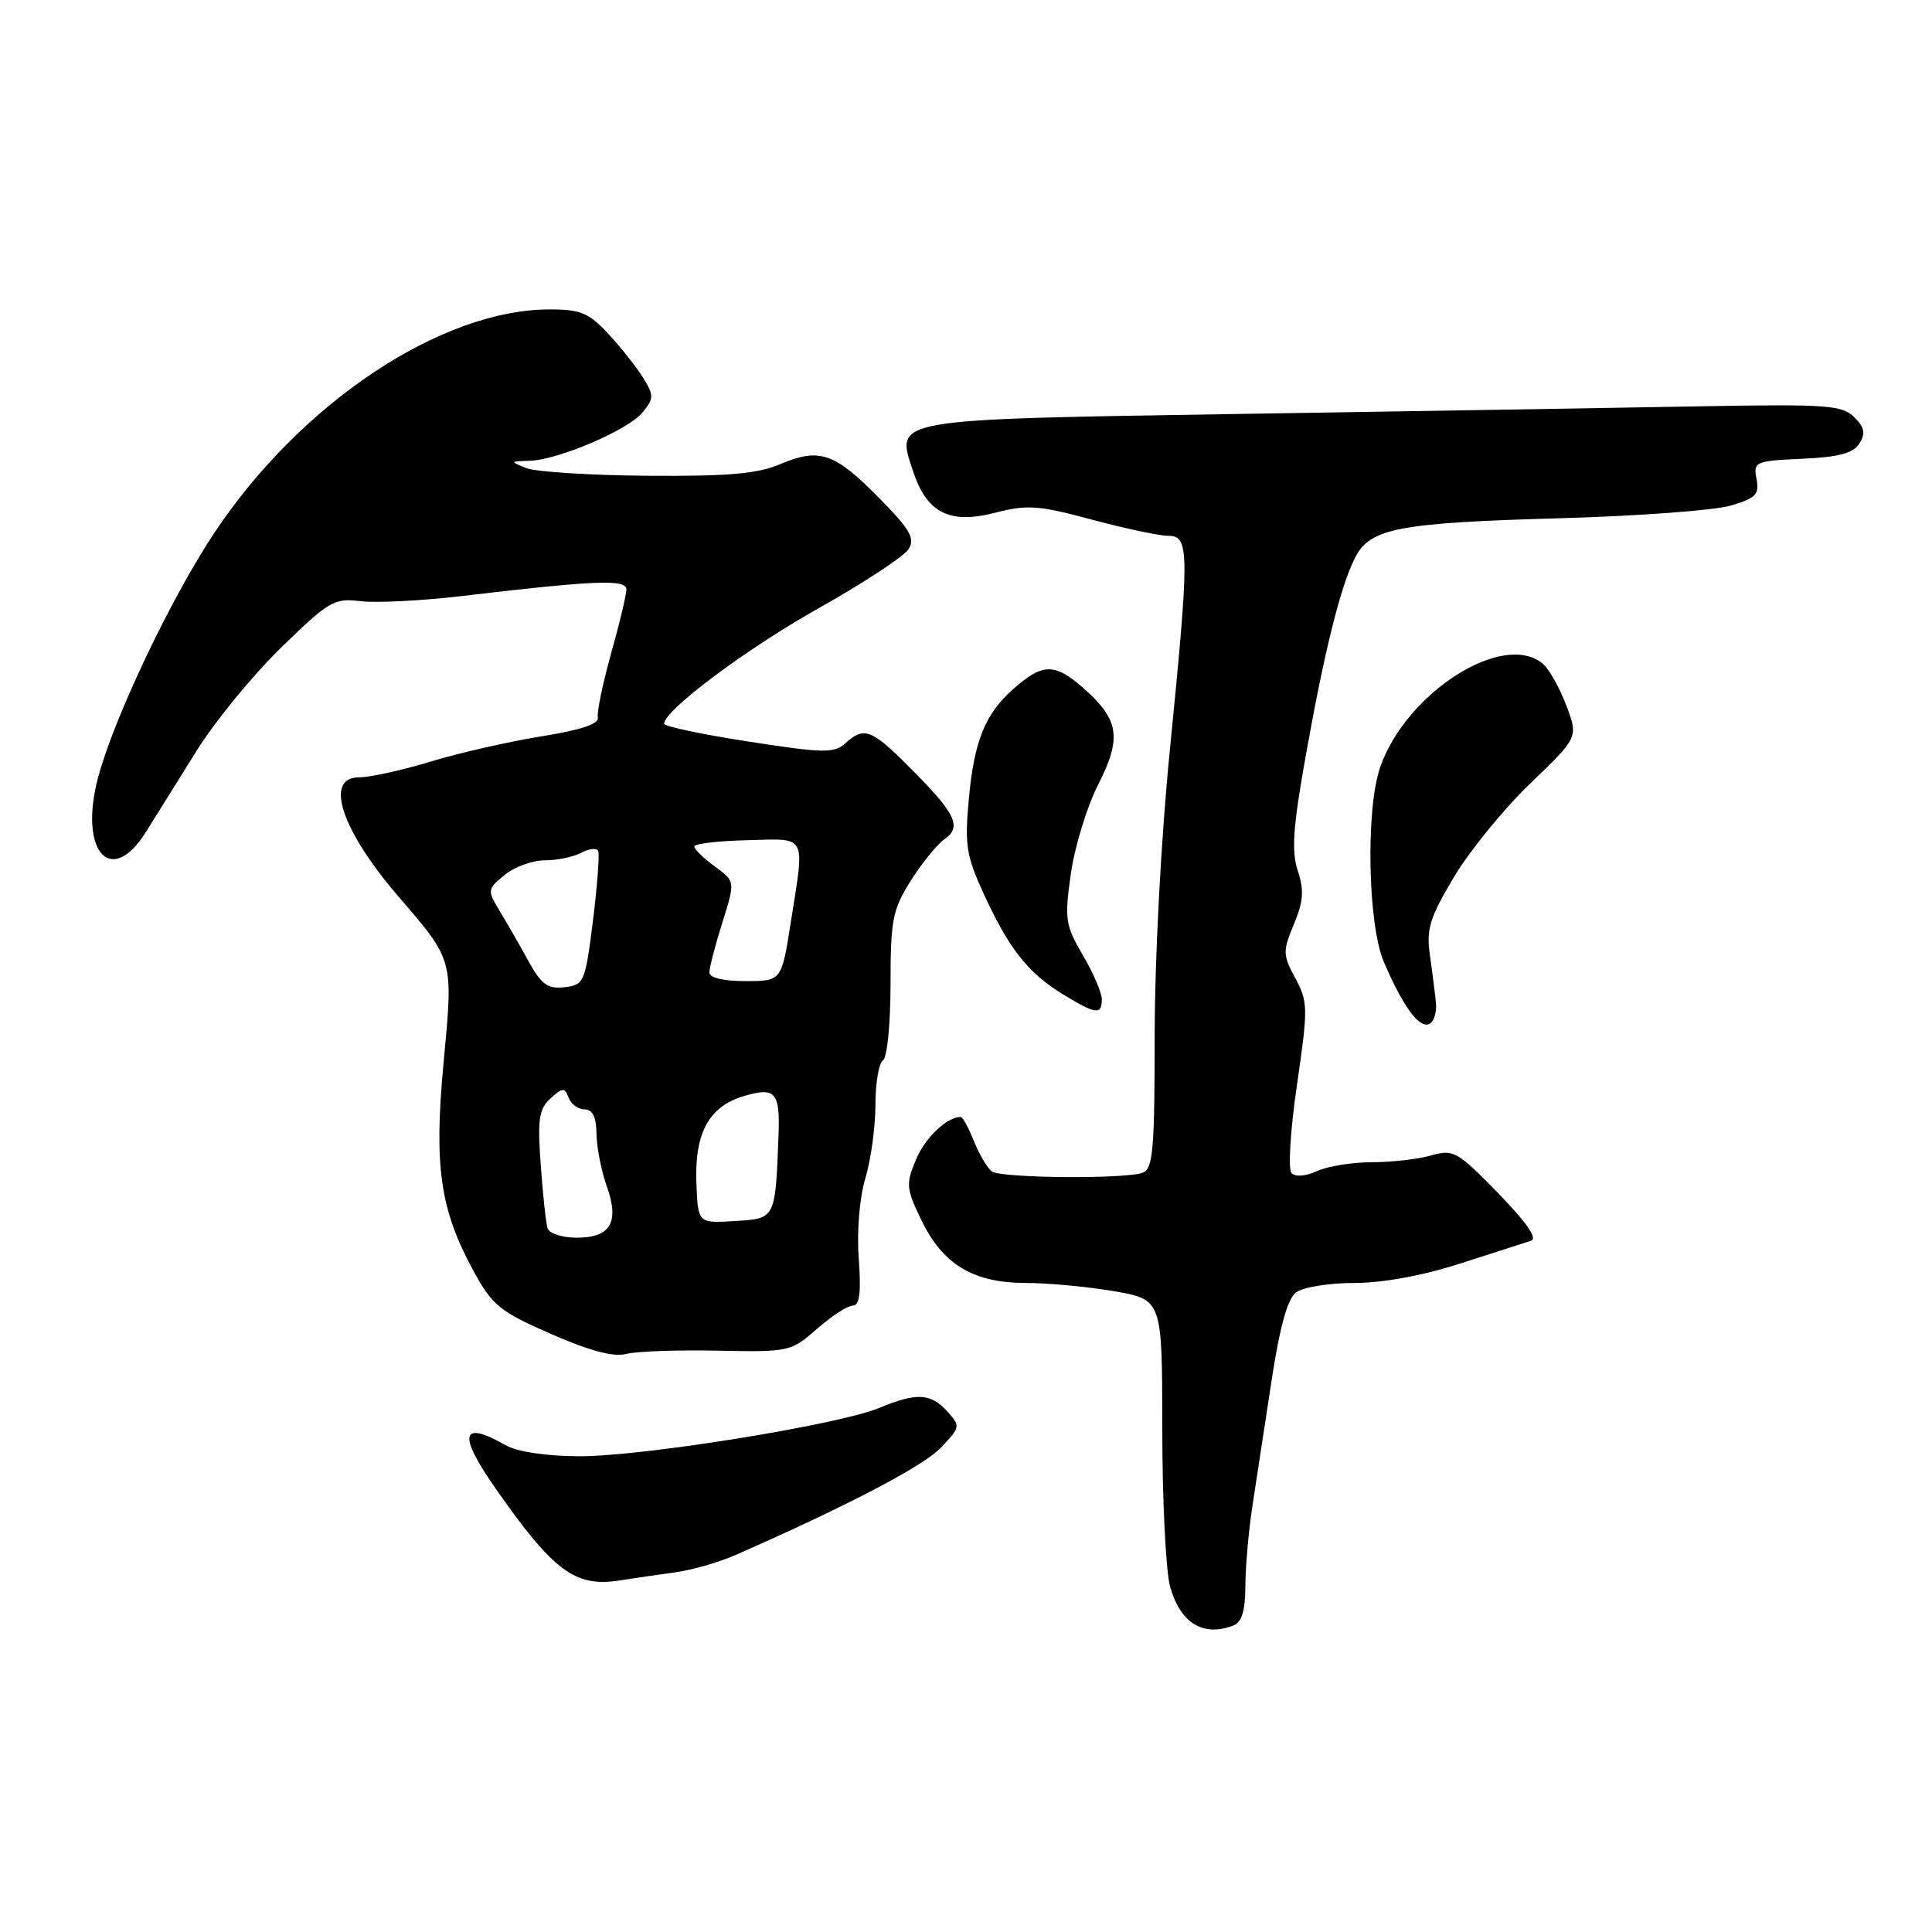 <?xml version="1.0" encoding="UTF-8" standalone="no"?>
<!DOCTYPE svg PUBLIC "-//W3C//DTD SVG 1.1//EN" "http://www.w3.org/Graphics/SVG/1.1/DTD/svg11.dtd" >
<svg xmlns="http://www.w3.org/2000/svg" xmlns:xlink="http://www.w3.org/1999/xlink" version="1.1" viewBox="0 0 256 256">
 <g >
 <path fill="currentColor"
d=" M 163.42 215.39 C 164.54 214.96 165.01 213.44 165.02 210.14 C 165.03 207.59 165.45 202.80 165.96 199.50 C 166.46 196.20 167.60 188.78 168.48 183.00 C 169.57 175.84 170.60 172.10 171.73 171.25 C 172.64 170.56 176.11 170.00 179.44 170.00 C 183.21 170.00 188.51 169.03 193.50 167.42 C 197.90 166.00 202.12 164.65 202.87 164.41 C 203.77 164.12 202.27 161.96 198.50 158.09 C 193.11 152.55 192.59 152.26 189.64 153.10 C 187.92 153.60 184.39 154.00 181.80 154.00 C 179.21 154.00 175.94 154.53 174.52 155.17 C 172.96 155.88 171.62 155.98 171.12 155.42 C 170.66 154.92 170.99 149.65 171.86 143.72 C 173.34 133.55 173.32 132.76 171.64 129.62 C 169.97 126.53 169.96 126.04 171.44 122.48 C 172.71 119.45 172.82 117.97 171.96 115.38 C 171.11 112.80 171.33 109.59 172.99 100.30 C 175.50 86.19 177.65 77.57 179.59 73.83 C 181.58 69.98 185.33 69.27 207.00 68.66 C 217.18 68.37 227.23 67.62 229.35 66.99 C 232.66 66.01 233.14 65.51 232.75 63.47 C 232.31 61.18 232.55 61.07 238.79 60.79 C 243.65 60.57 245.57 60.06 246.38 58.77 C 247.22 57.43 247.07 56.64 245.69 55.27 C 244.09 53.68 242.04 53.53 225.20 53.84 C 214.92 54.03 187.73 54.48 164.78 54.84 C 117.65 55.59 118.66 55.41 120.98 62.43 C 122.80 67.96 125.81 69.49 131.82 67.95 C 136.14 66.84 137.61 66.95 144.67 68.85 C 149.05 70.03 153.62 71.00 154.82 71.00 C 157.62 71.00 157.63 73.03 155.00 99.50 C 153.85 111.08 153.01 126.93 153.00 137.14 C 153.00 152.31 152.78 154.87 151.42 155.39 C 149.18 156.25 132.72 156.12 131.44 155.23 C 130.86 154.83 129.79 153.04 129.07 151.25 C 128.35 149.46 127.56 148.00 127.31 148.00 C 125.47 148.00 122.59 150.74 121.37 153.66 C 120.01 156.90 120.07 157.51 122.09 161.68 C 124.94 167.57 128.96 169.99 135.92 170.00 C 138.90 170.00 144.19 170.50 147.67 171.10 C 154.00 172.21 154.00 172.21 154.01 189.35 C 154.01 198.78 154.48 208.18 155.04 210.22 C 156.39 215.07 159.40 216.93 163.42 215.39 Z  M 89.50 208.34 C 91.70 208.04 95.30 207.00 97.50 206.03 C 112.18 199.58 122.30 194.30 124.63 191.86 C 127.27 189.11 127.29 188.98 125.52 187.02 C 123.33 184.60 121.45 184.50 116.55 186.54 C 111.17 188.79 85.01 193.01 76.67 192.96 C 72.35 192.94 68.51 192.36 67.00 191.50 C 61.07 188.11 60.62 190.03 65.68 197.25 C 73.32 208.18 76.20 210.32 82.00 209.43 C 83.92 209.13 87.30 208.64 89.50 208.34 Z  M 95.12 178.97 C 104.56 179.16 104.80 179.11 108.25 176.08 C 110.18 174.39 112.32 173.00 113.00 173.00 C 113.90 173.00 114.12 171.30 113.79 166.76 C 113.52 163.11 113.89 158.70 114.67 156.10 C 115.40 153.67 116.00 149.31 116.00 146.40 C 116.00 143.49 116.45 140.84 117.00 140.50 C 117.55 140.16 118.00 135.65 118.00 130.42 C 118.00 121.91 118.27 120.54 120.66 116.73 C 122.12 114.40 124.15 111.91 125.16 111.19 C 127.50 109.53 126.65 107.81 120.44 101.59 C 115.43 96.59 114.49 96.25 112.00 98.50 C 110.53 99.83 109.11 99.80 99.17 98.26 C 93.03 97.31 88.00 96.25 88.00 95.90 C 88.00 94.12 98.81 86.03 108.41 80.63 C 114.41 77.26 119.80 73.72 120.39 72.77 C 121.28 71.34 120.60 70.16 116.48 65.98 C 110.59 59.99 108.58 59.30 103.39 61.50 C 100.36 62.79 96.47 63.12 85.74 63.04 C 78.17 62.98 70.97 62.52 69.74 62.03 C 67.56 61.15 67.57 61.13 70.12 61.06 C 73.92 60.97 83.23 56.99 85.15 54.64 C 86.66 52.79 86.66 52.40 85.22 50.06 C 84.35 48.65 82.28 46.04 80.62 44.25 C 78.04 41.46 76.93 41.00 72.85 41.00 C 58.45 41.00 39.87 53.37 28.41 70.59 C 22.68 79.20 15.14 95.04 13.02 102.94 C 10.37 112.75 14.65 117.70 19.33 110.25 C 20.63 108.19 23.64 103.35 26.04 99.50 C 28.43 95.65 33.46 89.51 37.21 85.85 C 43.59 79.63 44.28 79.23 47.77 79.66 C 49.82 79.91 55.77 79.61 61.00 79.00 C 78.85 76.89 83.00 76.72 83.00 78.10 C 83.00 78.80 82.09 82.63 80.97 86.60 C 79.86 90.58 79.07 94.39 79.22 95.08 C 79.41 95.92 76.95 96.74 71.73 97.57 C 67.45 98.26 60.86 99.76 57.07 100.91 C 53.29 102.06 49.02 103.00 47.59 103.00 C 42.90 103.00 45.22 110.00 52.85 118.86 C 60.14 127.33 60.07 127.06 58.78 140.77 C 57.48 154.57 58.30 160.27 62.78 168.48 C 65.23 172.97 66.25 173.80 73.00 176.75 C 78.13 179.00 81.29 179.84 83.00 179.40 C 84.38 179.05 89.83 178.86 95.12 178.97 Z  M 190.27 132.90 C 190.14 131.58 189.78 128.70 189.46 126.50 C 188.98 123.10 189.46 121.56 192.66 116.21 C 194.72 112.75 199.28 107.16 202.78 103.80 C 209.15 97.69 209.15 97.69 207.52 93.42 C 206.63 91.08 205.23 88.60 204.41 87.93 C 199.17 83.58 186.31 91.78 182.88 101.66 C 180.94 107.25 181.24 122.53 183.38 127.50 C 185.88 133.30 187.96 136.18 189.31 135.71 C 189.97 135.49 190.39 134.22 190.27 132.90 Z  M 146.00 132.43 C 146.00 131.56 144.87 128.92 143.48 126.56 C 141.16 122.59 141.04 121.79 141.89 115.80 C 142.39 112.23 144.01 106.94 145.48 104.04 C 148.68 97.72 148.32 95.37 143.51 91.14 C 139.71 87.81 138.12 87.85 134.15 91.40 C 130.52 94.65 129.08 98.24 128.38 105.80 C 127.81 111.95 128.03 113.39 130.34 118.42 C 133.65 125.66 136.23 128.94 140.83 131.74 C 145.19 134.41 146.00 134.52 146.00 132.43 Z  M 72.55 162.75 C 72.34 162.06 71.93 158.28 71.65 154.35 C 71.21 148.29 71.41 146.94 72.94 145.55 C 74.56 144.09 74.82 144.08 75.35 145.46 C 75.67 146.31 76.63 147.00 77.47 147.00 C 78.52 147.00 79.01 148.02 79.04 150.25 C 79.07 152.04 79.67 155.14 80.39 157.15 C 82.11 161.96 80.92 164.00 76.42 164.00 C 74.50 164.00 72.76 163.44 72.55 162.75 Z  M 92.28 156.93 C 92.00 150.23 93.87 146.68 98.43 145.28 C 102.72 143.97 103.38 144.67 103.16 150.41 C 102.73 161.58 102.78 161.47 97.38 161.79 C 92.50 162.09 92.50 162.09 92.28 156.93 Z  M 70.00 127.31 C 68.85 125.22 67.14 122.24 66.20 120.69 C 64.55 117.96 64.57 117.82 66.86 115.94 C 68.16 114.87 70.55 114.00 72.18 114.00 C 73.80 114.00 75.97 113.55 77.01 113.00 C 78.04 112.45 79.05 112.33 79.26 112.75 C 79.46 113.16 79.15 117.33 78.57 122.00 C 77.54 130.18 77.40 130.51 74.80 130.81 C 72.57 131.07 71.74 130.47 70.00 127.31 Z  M 94.00 128.84 C 94.00 128.20 94.77 125.23 95.72 122.23 C 97.43 116.79 97.43 116.79 94.72 114.81 C 93.22 113.72 92.00 112.53 92.00 112.17 C 92.00 111.80 95.15 111.42 99.00 111.33 C 107.05 111.13 106.65 110.37 104.78 122.24 C 103.56 130.00 103.56 130.00 98.78 130.00 C 95.82 130.00 94.00 129.56 94.00 128.84 Z "/>
</g>
</svg>